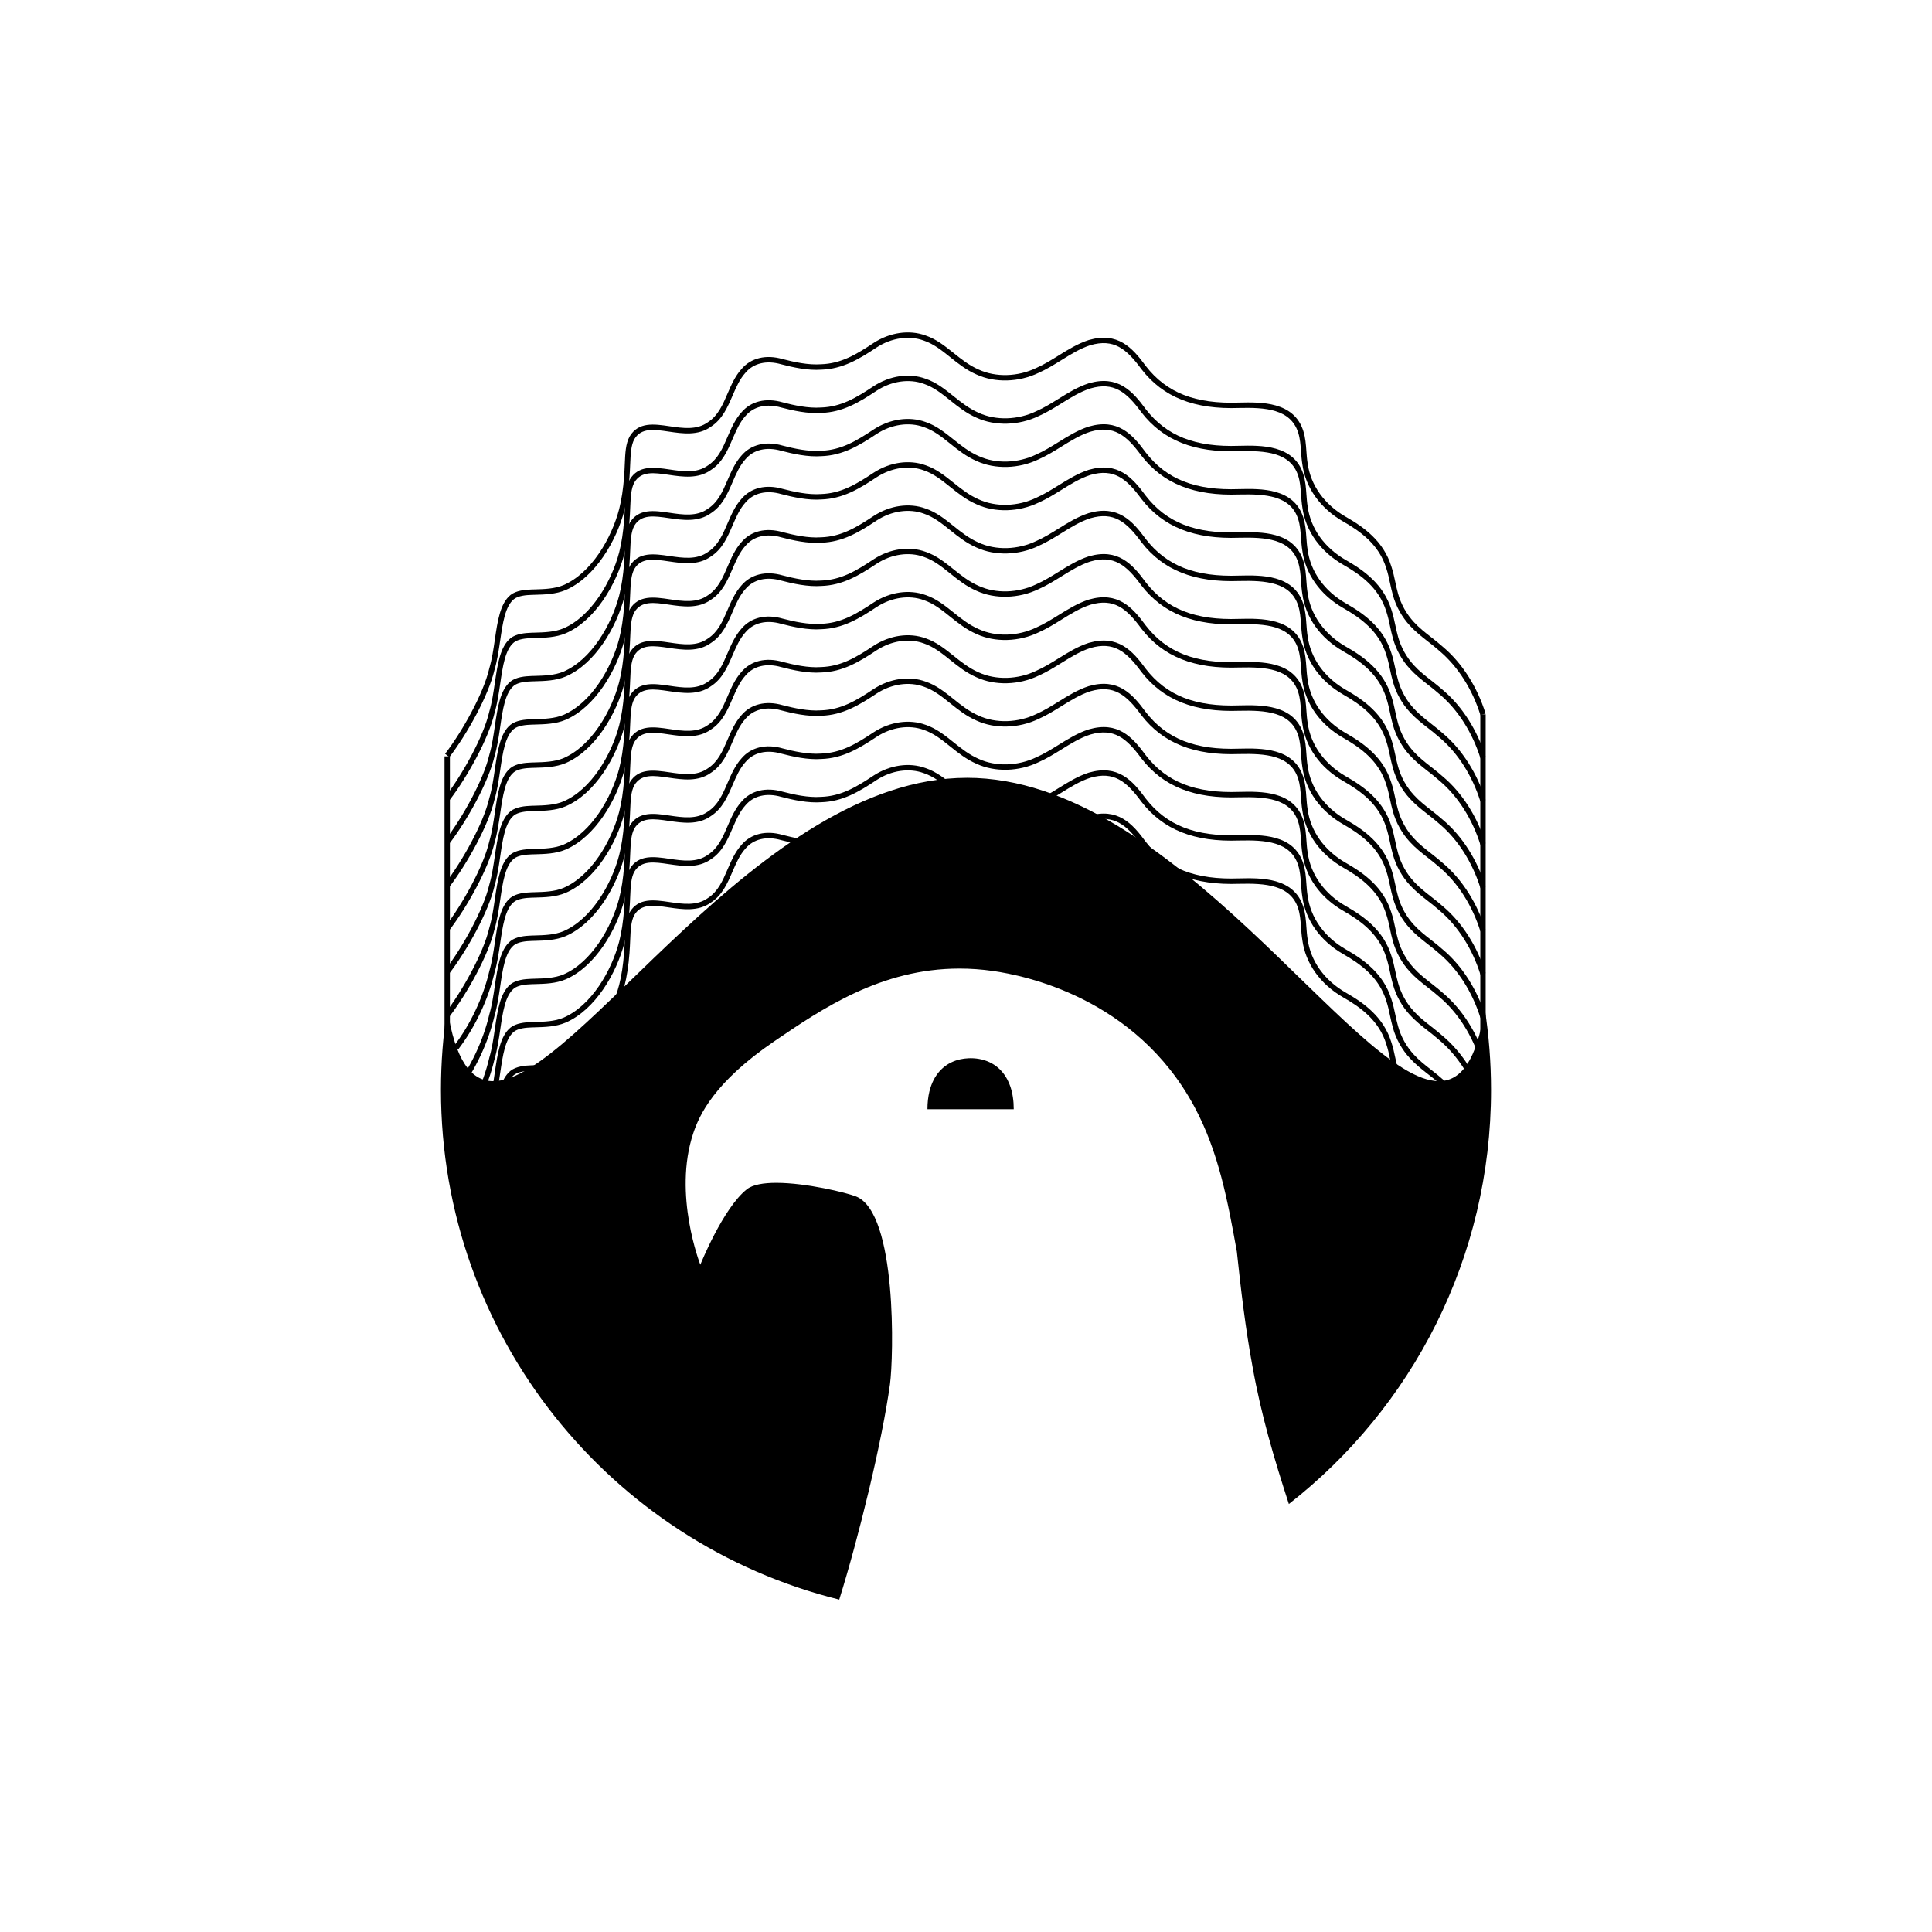 <?xml version="1.0" encoding="UTF-8"?>
<svg id="Layer_1" xmlns="http://www.w3.org/2000/svg" viewBox="0 0 1080 1080">
  <g>
    <path d="M251.19,471.58l-2.38-1.82c9.51-12.44,21.41-33.45,24.74-47.88,1.48-5.04,2.29-10.62,3.08-16.02,1.52-10.38,2.95-20.18,8.74-24.9,3.15-2.49,7.98-2.95,11.84-3.08l1.54-.04c5.53-.15,11.24-.31,16.24-2.4,15.6-6.74,26.88-26.22,31.13-42.53,1.33-5.19,2.25-11.25,2.75-18,.19-2.48.29-4.78.38-7.01.27-6.41.49-11.47,2.71-15.53,4.92-8.29,13.74-7,22.28-5.74,7.49,1.1,15.24,2.24,21.46-2.23,5.68-3.67,8.27-9.67,11.01-16.03,2.07-4.79,4.21-9.74,7.76-13.67,5.27-6.25,13.69-8.3,23.05-5.6,6.2,1.62,14.27,3.41,21.44,2.89,11.21-.37,19.61-5.4,29.42-11.93,9.1-5.91,19.93-7.47,28.98-4.17,6.03,2.04,10.7,5.79,15.65,9.75,4.27,3.43,8.69,6.97,14.11,9.33,9.56,4.4,21.88,4.04,32.2-.93,4.37-1.93,8.46-4.47,12.42-6.93,5.29-3.28,10.75-6.68,16.89-8.66,16.18-4.69,24.3,4.18,31.86,14.5,11.62,15.01,27.72,21.32,52.18,20.45,12.22-.27,30.64-.68,35.9,15.91,1.17,3.66,1.45,7.48,1.71,11.17.16,2.27.33,4.61.71,6.91,1.64,12.22,9.46,23.11,21.45,29.93,10.1,5.77,21,13.58,25.35,27.72.97,2.88,1.59,5.8,2.19,8.62.46,2.16.93,4.4,1.56,6.57,1.64,5.9,4.7,11.38,8.85,15.87,2.92,3.2,6.14,5.72,9.54,8.38,2.27,1.78,4.62,3.62,7.02,5.77,10.49,8.96,18.83,22.1,23.49,36.98l-2.86.89c-4.49-14.35-12.51-27-22.6-35.62-2.36-2.11-4.67-3.92-6.9-5.66-3.5-2.74-6.81-5.34-9.9-8.71-4.47-4.83-7.77-10.74-9.53-17.08-.65-2.27-1.14-4.56-1.61-6.77-.58-2.74-1.18-5.57-2.11-8.32-4.06-13.18-14.4-20.55-23.98-26.03-12.81-7.28-21.17-18.98-22.93-32.1-.39-2.39-.56-4.8-.73-7.13-.27-3.68-.52-7.15-1.58-10.47-4.22-13.34-18.59-14.14-32.95-13.82-25.16.9-42.53-5.98-54.66-21.64-8.52-11.63-15.59-17.21-28.58-13.44-5.75,1.86-10.82,5.01-16.19,8.34-4.05,2.51-8.23,5.11-12.74,7.1-11.06,5.32-24.36,5.69-34.68.94-5.76-2.5-10.34-6.17-14.76-9.72-4.73-3.8-9.2-7.38-14.76-9.26-8.2-2.99-18.04-1.54-26.34,3.85-9.85,6.56-18.99,12.03-30.91,12.42-7.55.55-15.93-1.31-22.39-3-8.21-2.37-15.48-.66-19.99,4.68-3.26,3.6-5.21,8.11-7.27,12.88-2.8,6.49-5.69,13.19-12.07,17.32-7.14,5.14-15.88,3.86-23.59,2.73-8.25-1.21-15.37-2.26-19.23,4.26-1.86,3.4-2.06,8.15-2.32,14.17-.1,2.25-.19,4.58-.39,7.1-.51,6.92-1.47,13.15-2.84,18.52-4.44,17.02-16.32,37.39-32.86,44.54-5.53,2.32-11.53,2.48-17.33,2.64l-1.53.04c-3.4.11-7.61.49-10.05,2.42-4.87,3.97-6.22,13.21-7.65,23-.8,5.5-1.63,11.18-3.15,16.34-3.4,14.76-15.55,36.26-25.25,48.95Z"/>
    <path d="M251.19,447.4l-2.38-1.82c9.51-12.44,21.41-33.45,24.74-47.89,1.48-5.04,2.29-10.62,3.08-16.02,1.52-10.38,2.95-20.18,8.74-24.9,3.15-2.49,7.98-2.95,11.84-3.08l1.54-.04c5.53-.15,11.24-.31,16.25-2.4,15.6-6.74,26.88-26.22,31.13-42.53,1.33-5.2,2.25-11.25,2.75-18,.19-2.48.29-4.78.38-7.01.27-6.41.49-11.47,2.71-15.53,4.92-8.29,13.74-6.99,22.28-5.74,7.5,1.1,15.25,2.24,21.46-2.23,5.68-3.67,8.27-9.67,11.01-16.03,2.07-4.79,4.21-9.74,7.76-13.67,5.27-6.25,13.69-8.31,23.05-5.6,6.19,1.62,14.26,3.41,21.44,2.89,11.21-.37,19.61-5.4,29.42-11.93,9.1-5.91,19.93-7.47,28.98-4.17,6.03,2.04,10.7,5.79,15.65,9.75,4.27,3.43,8.69,6.97,14.11,9.33,9.56,4.4,21.88,4.04,32.2-.93,4.37-1.93,8.46-4.47,12.42-6.93,5.29-3.28,10.75-6.68,16.9-8.66,16.18-4.69,24.3,4.18,31.86,14.5,11.62,15.01,27.73,21.32,52.18,20.45,12.21-.28,30.64-.68,35.9,15.91,1.17,3.66,1.45,7.48,1.71,11.17.16,2.27.33,4.61.71,6.91,1.64,12.22,9.46,23.11,21.45,29.93,10.1,5.77,21,13.58,25.35,27.72.97,2.88,1.59,5.8,2.19,8.62.46,2.16.93,4.4,1.56,6.57,1.64,5.9,4.7,11.38,8.85,15.87,2.92,3.2,6.14,5.72,9.54,8.38,2.27,1.78,4.62,3.62,7.02,5.77,10.49,8.96,18.84,22.1,23.49,36.98l-2.86.89c-4.48-14.35-12.51-27-22.6-35.62-2.36-2.11-4.67-3.91-6.9-5.66-3.5-2.74-6.81-5.34-9.9-8.71-4.47-4.83-7.77-10.74-9.53-17.08-.65-2.27-1.14-4.56-1.61-6.77-.58-2.74-1.18-5.57-2.11-8.32-4.06-13.18-14.4-20.55-23.98-26.03-12.81-7.28-21.17-18.98-22.93-32.1-.39-2.39-.56-4.8-.73-7.13-.27-3.68-.52-7.15-1.58-10.47-4.22-13.34-18.6-14.14-32.95-13.82-25.15.9-42.53-5.98-54.66-21.64-8.52-11.63-15.59-17.21-28.58-13.44-5.75,1.86-10.82,5.01-16.19,8.35-4.04,2.51-8.23,5.11-12.74,7.1-11.06,5.32-24.36,5.69-34.68.94-5.76-2.5-10.34-6.17-14.76-9.72-4.73-3.79-9.2-7.38-14.76-9.26-8.2-2.99-18.04-1.54-26.34,3.85-9.85,6.56-18.99,12.03-30.91,12.42-7.55.56-15.93-1.31-22.39-3-8.21-2.37-15.48-.66-19.99,4.68-3.26,3.6-5.21,8.11-7.27,12.88-2.8,6.49-5.69,13.19-12.07,17.32-7.14,5.15-15.88,3.86-23.59,2.73-8.25-1.21-15.37-2.26-19.23,4.26-1.86,3.4-2.06,8.15-2.32,14.17-.1,2.25-.19,4.58-.39,7.1-.51,6.92-1.47,13.15-2.84,18.52-4.44,17.02-16.32,37.39-32.86,44.54-5.53,2.32-11.54,2.48-17.34,2.64l-1.53.04c-3.4.11-7.61.49-10.05,2.42-4.87,3.97-6.22,13.21-7.65,23-.8,5.5-1.63,11.18-3.15,16.34-3.4,14.76-15.55,36.26-25.25,48.95Z"/>
    <path d="M251.19,423.22l-2.38-1.82c9.51-12.44,21.41-33.45,24.74-47.88,1.48-5.04,2.29-10.62,3.08-16.02,1.52-10.38,2.95-20.18,8.74-24.9,3.15-2.49,7.98-2.95,11.84-3.08l1.54-.04c5.53-.15,11.24-.31,16.24-2.4,15.6-6.74,26.88-26.22,31.13-42.53,1.33-5.2,2.25-11.25,2.75-18,.19-2.48.29-4.78.38-7.01.27-6.41.49-11.47,2.71-15.53,4.92-8.29,13.74-6.99,22.28-5.74,7.5,1.1,15.24,2.24,21.46-2.23,5.68-3.67,8.27-9.67,11.01-16.03,2.07-4.79,4.21-9.74,7.76-13.67,5.27-6.25,13.69-8.3,23.05-5.6,6.19,1.61,14.26,3.41,21.44,2.89,11.21-.37,19.61-5.4,29.42-11.93,9.1-5.91,19.93-7.47,28.98-4.17,6.03,2.04,10.7,5.79,15.65,9.75,4.27,3.43,8.69,6.97,14.11,9.33,9.56,4.4,21.88,4.04,32.2-.93,4.37-1.93,8.46-4.47,12.42-6.93,5.29-3.28,10.75-6.68,16.89-8.66,16.18-4.69,24.3,4.18,31.86,14.5,11.62,15.01,27.73,21.32,52.18,20.45,12.21-.27,30.64-.68,35.9,15.91,1.17,3.66,1.45,7.48,1.71,11.17.16,2.27.33,4.61.71,6.91,1.64,12.22,9.46,23.11,21.45,29.93,10.1,5.77,21,13.58,25.35,27.72.97,2.88,1.59,5.8,2.19,8.62.46,2.16.93,4.4,1.56,6.57,1.64,5.9,4.7,11.38,8.85,15.87,2.92,3.2,6.14,5.72,9.54,8.38,2.27,1.78,4.62,3.62,7.02,5.77,10.49,8.96,18.84,22.1,23.49,36.98l-2.86.89c-4.48-14.35-12.51-27-22.6-35.62-2.36-2.11-4.67-3.92-6.9-5.66-3.5-2.74-6.81-5.34-9.9-8.71-4.47-4.83-7.77-10.74-9.53-17.08-.65-2.27-1.14-4.56-1.61-6.77-.58-2.74-1.18-5.57-2.11-8.32-4.06-13.18-14.4-20.55-23.98-26.03-12.81-7.28-21.17-18.98-22.93-32.1-.39-2.39-.56-4.8-.73-7.13-.27-3.68-.52-7.15-1.58-10.47-4.22-13.34-18.6-14.14-32.95-13.82-25.15.9-42.53-5.98-54.66-21.64-8.52-11.63-15.59-17.2-28.58-13.44-5.75,1.86-10.82,5.01-16.19,8.35-4.04,2.51-8.23,5.11-12.74,7.1-11.06,5.32-24.36,5.69-34.68.94-5.76-2.5-10.34-6.17-14.76-9.72-4.73-3.8-9.2-7.38-14.76-9.26-8.2-2.99-18.04-1.54-26.34,3.85-9.85,6.56-18.99,12.03-30.91,12.42-7.55.55-15.93-1.31-22.39-3-8.21-2.37-15.48-.66-19.99,4.68-3.26,3.6-5.21,8.11-7.27,12.88-2.8,6.49-5.69,13.19-12.07,17.32-7.14,5.15-15.88,3.86-23.59,2.73-8.25-1.21-15.37-2.26-19.23,4.26-1.86,3.4-2.06,8.15-2.32,14.17-.1,2.25-.19,4.58-.39,7.1-.51,6.92-1.47,13.15-2.84,18.52-4.44,17.02-16.32,37.39-32.86,44.54-5.53,2.32-11.53,2.48-17.33,2.64l-1.53.04c-3.4.11-7.61.49-10.05,2.42-4.87,3.97-6.22,13.21-7.65,23-.8,5.5-1.63,11.18-3.15,16.34-3.4,14.76-15.55,36.26-25.25,48.95Z"/>
    <path d="M251.19,495.77l-2.38-1.82c9.51-12.44,21.41-33.45,24.74-47.89,1.48-5.04,2.29-10.62,3.08-16.02,1.52-10.38,2.95-20.18,8.74-24.9,3.15-2.49,7.98-2.95,11.84-3.08l1.54-.04c5.53-.15,11.24-.31,16.24-2.4,15.6-6.74,26.88-26.22,31.13-42.53,1.33-5.2,2.25-11.25,2.75-18,.19-2.48.29-4.78.38-7.01.27-6.41.49-11.47,2.71-15.53,4.92-8.29,13.74-6.99,22.28-5.74,7.5,1.1,15.24,2.24,21.46-2.23,5.68-3.67,8.27-9.67,11.01-16.03,2.07-4.79,4.21-9.74,7.76-13.67,5.27-6.25,13.69-8.3,23.05-5.6,6.19,1.61,14.26,3.41,21.44,2.89,11.21-.37,19.61-5.4,29.42-11.93,9.1-5.91,19.93-7.47,28.98-4.17,6.03,2.04,10.7,5.79,15.65,9.75,4.27,3.43,8.69,6.97,14.11,9.33,9.56,4.4,21.88,4.04,32.2-.93,4.37-1.93,8.46-4.47,12.42-6.93,5.29-3.28,10.75-6.68,16.89-8.66,16.18-4.69,24.3,4.18,31.86,14.5,11.62,15.01,27.73,21.32,52.18,20.45,12.21-.27,30.64-.68,35.9,15.91,1.17,3.66,1.45,7.48,1.71,11.17.16,2.27.33,4.61.71,6.91,1.64,12.22,9.46,23.11,21.45,29.93,10.1,5.77,21,13.58,25.35,27.72.97,2.88,1.59,5.8,2.19,8.62.46,2.16.93,4.4,1.56,6.57,1.64,5.9,4.7,11.38,8.85,15.87,2.92,3.2,6.14,5.72,9.54,8.38,2.27,1.78,4.62,3.62,7.02,5.77,10.49,8.96,18.84,22.1,23.49,36.98l-2.86.89c-4.48-14.35-12.51-27-22.6-35.62-2.36-2.11-4.67-3.92-6.9-5.66-3.5-2.74-6.81-5.34-9.9-8.71-4.47-4.83-7.77-10.74-9.53-17.08-.65-2.27-1.14-4.56-1.61-6.77-.58-2.74-1.18-5.57-2.11-8.32-4.06-13.18-14.4-20.55-23.98-26.03-12.81-7.28-21.17-18.98-22.93-32.1-.39-2.39-.56-4.8-.73-7.13-.27-3.68-.52-7.15-1.58-10.47-4.22-13.34-18.6-14.14-32.95-13.82-25.15.9-42.53-5.98-54.66-21.64-8.52-11.63-15.59-17.21-28.58-13.44-5.75,1.86-10.82,5.01-16.19,8.35-4.04,2.51-8.23,5.11-12.74,7.1-11.06,5.32-24.36,5.69-34.68.94-5.76-2.5-10.34-6.17-14.76-9.72-4.73-3.8-9.2-7.38-14.76-9.26-8.2-2.99-18.04-1.54-26.34,3.85-9.85,6.56-18.99,12.03-30.91,12.42-7.55.55-15.93-1.31-22.39-3-8.21-2.37-15.48-.66-19.99,4.68-3.26,3.6-5.21,8.11-7.27,12.88-2.8,6.49-5.69,13.19-12.07,17.32-7.14,5.14-15.88,3.86-23.59,2.73-8.25-1.21-15.37-2.26-19.23,4.26-1.86,3.4-2.06,8.15-2.32,14.17-.1,2.25-.19,4.58-.39,7.1-.51,6.92-1.47,13.15-2.84,18.52-4.44,17.02-16.32,37.39-32.86,44.54-5.53,2.32-11.53,2.48-17.33,2.64l-1.53.04c-3.4.11-7.61.49-10.05,2.42-4.87,3.97-6.22,13.21-7.65,23-.8,5.5-1.63,11.18-3.15,16.34-3.4,14.76-15.55,36.26-25.25,48.95Z"/>
    <path d="M251.19,519.95l-2.38-1.82c9.51-12.44,21.41-33.45,24.74-47.89,1.48-5.04,2.29-10.62,3.08-16.02,1.52-10.38,2.95-20.18,8.74-24.9,3.15-2.49,7.98-2.95,11.84-3.08l1.54-.04c5.53-.15,11.24-.31,16.24-2.4,15.6-6.74,26.88-26.22,31.13-42.53,1.33-5.2,2.25-11.25,2.75-18,.19-2.48.29-4.78.38-7.01.27-6.41.49-11.47,2.71-15.53,4.92-8.29,13.74-7,22.28-5.74,7.5,1.1,15.25,2.24,21.46-2.23,5.68-3.67,8.27-9.67,11.01-16.03,2.07-4.79,4.21-9.74,7.76-13.67,5.27-6.25,13.69-8.3,23.05-5.6,6.19,1.61,14.26,3.41,21.44,2.89,11.21-.37,19.61-5.4,29.42-11.93,9.1-5.91,19.93-7.47,28.98-4.17,6.03,2.04,10.7,5.79,15.65,9.75,4.27,3.43,8.69,6.97,14.11,9.33,9.56,4.4,21.88,4.04,32.2-.93,4.37-1.93,8.46-4.47,12.42-6.93,5.29-3.28,10.75-6.68,16.9-8.66,16.18-4.69,24.3,4.18,31.86,14.5,11.62,15.01,27.73,21.32,52.18,20.45,12.21-.28,30.64-.68,35.9,15.91,1.17,3.66,1.45,7.48,1.71,11.17.16,2.27.33,4.61.71,6.91,1.64,12.22,9.46,23.12,21.45,29.93,10.1,5.77,21,13.58,25.35,27.72.97,2.88,1.59,5.8,2.19,8.62.46,2.16.93,4.4,1.56,6.57,1.64,5.9,4.7,11.38,8.85,15.87,2.92,3.2,6.14,5.72,9.54,8.38,2.27,1.78,4.62,3.62,7.02,5.77,10.49,8.96,18.84,22.1,23.49,36.98l-2.86.89c-4.48-14.35-12.51-27-22.6-35.62-2.36-2.11-4.67-3.91-6.9-5.66-3.5-2.74-6.81-5.34-9.9-8.71-4.47-4.83-7.77-10.74-9.53-17.08-.66-2.27-1.14-4.56-1.61-6.77-.58-2.74-1.18-5.57-2.11-8.32-4.06-13.18-14.4-20.55-23.98-26.03-12.81-7.28-21.17-18.98-22.93-32.1-.39-2.39-.56-4.8-.73-7.13-.27-3.68-.52-7.15-1.58-10.47-4.22-13.34-18.6-14.14-32.95-13.82-25.15.9-42.53-5.98-54.66-21.64-8.52-11.63-15.59-17.21-28.58-13.44-5.75,1.86-10.82,5.01-16.19,8.35-4.04,2.51-8.23,5.11-12.74,7.1-11.06,5.32-24.36,5.69-34.68.94-5.76-2.5-10.34-6.17-14.76-9.72-4.73-3.8-9.2-7.38-14.76-9.26-8.2-2.99-18.04-1.54-26.34,3.85-9.85,6.56-18.99,12.03-30.91,12.42-7.55.55-15.93-1.31-22.39-3-8.21-2.37-15.48-.66-19.99,4.68-3.26,3.6-5.21,8.11-7.27,12.88-2.8,6.49-5.69,13.19-12.07,17.32-7.14,5.15-15.88,3.86-23.59,2.73-8.25-1.21-15.37-2.26-19.23,4.26-1.86,3.4-2.06,8.15-2.32,14.17-.1,2.25-.19,4.58-.39,7.1-.51,6.92-1.47,13.15-2.84,18.52-4.44,17.02-16.32,37.39-32.86,44.54-5.53,2.32-11.53,2.48-17.34,2.64l-1.53.04c-3.4.11-7.61.49-10.05,2.42-4.87,3.97-6.22,13.21-7.65,23-.8,5.5-1.63,11.18-3.15,16.34-3.4,14.76-15.55,36.26-25.25,48.95Z"/>
    <path d="M251.19,544.13l-2.38-1.82c9.51-12.44,21.41-33.45,24.74-47.88,1.48-5.04,2.29-10.62,3.08-16.02,1.52-10.38,2.95-20.18,8.74-24.9,3.15-2.49,7.98-2.95,11.84-3.08l1.54-.04c5.53-.15,11.24-.31,16.24-2.4,15.6-6.74,26.88-26.22,31.13-42.53,1.33-5.19,2.25-11.25,2.75-18,.19-2.48.29-4.78.38-7.01.27-6.41.49-11.47,2.71-15.53,4.92-8.29,13.74-7,22.28-5.74,7.5,1.1,15.24,2.24,21.46-2.23,5.68-3.67,8.27-9.67,11.01-16.03,2.07-4.79,4.21-9.74,7.76-13.67,5.28-6.25,13.69-8.3,23.05-5.6,6.2,1.62,14.27,3.41,21.44,2.89,11.21-.37,19.61-5.4,29.42-11.93,9.1-5.91,19.93-7.47,28.98-4.17,6.03,2.04,10.7,5.79,15.65,9.75,4.27,3.43,8.69,6.97,14.11,9.33,9.56,4.4,21.88,4.04,32.2-.93,4.37-1.93,8.46-4.47,12.42-6.93,5.29-3.28,10.75-6.68,16.89-8.66,16.18-4.69,24.3,4.18,31.86,14.5,11.62,15.01,27.74,21.32,52.18,20.45,12.21-.27,30.64-.68,35.9,15.91,1.17,3.66,1.45,7.48,1.71,11.17.16,2.27.33,4.61.71,6.91,1.64,12.22,9.46,23.11,21.45,29.93,10.1,5.77,21,13.58,25.35,27.72.97,2.88,1.59,5.8,2.18,8.62.46,2.16.93,4.4,1.56,6.57,1.64,5.9,4.7,11.38,8.85,15.87,2.92,3.2,6.14,5.72,9.54,8.38,2.27,1.78,4.62,3.62,7.02,5.77,10.49,8.96,18.83,22.1,23.49,36.98l-2.86.89c-4.49-14.35-12.51-27-22.6-35.62-2.36-2.11-4.67-3.92-6.9-5.66-3.5-2.74-6.81-5.34-9.9-8.71-4.47-4.83-7.77-10.74-9.53-17.08-.66-2.27-1.14-4.56-1.61-6.77-.58-2.74-1.18-5.57-2.11-8.32-4.06-13.18-14.4-20.55-23.98-26.03-12.81-7.28-21.17-18.98-22.93-32.1-.39-2.39-.56-4.8-.73-7.13-.27-3.68-.52-7.15-1.58-10.47-4.22-13.34-18.6-14.14-32.95-13.82-25.15.9-42.53-5.98-54.66-21.64-8.52-11.63-15.59-17.21-28.58-13.44-5.75,1.86-10.82,5.01-16.19,8.34-4.05,2.51-8.23,5.11-12.74,7.1-11.06,5.32-24.36,5.69-34.68.94-5.76-2.5-10.34-6.17-14.76-9.72-4.73-3.8-9.2-7.38-14.76-9.26-8.2-2.99-18.04-1.54-26.34,3.85-9.85,6.56-18.99,12.03-30.91,12.42-7.54.55-15.93-1.31-22.39-3-8.21-2.37-15.48-.66-19.99,4.68-3.26,3.6-5.21,8.11-7.27,12.88-2.8,6.49-5.69,13.19-12.07,17.32-7.14,5.15-15.88,3.86-23.59,2.73-8.25-1.21-15.37-2.26-19.23,4.26-1.86,3.4-2.06,8.15-2.32,14.17-.1,2.25-.19,4.58-.39,7.1-.51,6.92-1.47,13.15-2.84,18.52-4.44,17.02-16.32,37.39-32.86,44.54-5.53,2.32-11.53,2.48-17.33,2.64l-1.53.04c-3.4.11-7.61.49-10.05,2.42-4.87,3.97-6.22,13.21-7.65,23-.8,5.5-1.63,11.18-3.15,16.34-3.4,14.76-15.55,36.26-25.25,48.95Z"/>
    <path d="M251.19,568.31l-2.38-1.82c9.51-12.44,21.41-33.45,24.74-47.89,1.48-5.04,2.29-10.62,3.08-16.02,1.52-10.38,2.95-20.18,8.74-24.9,3.15-2.49,7.98-2.95,11.84-3.08l1.54-.04c5.53-.15,11.24-.31,16.25-2.4,15.6-6.74,26.88-26.22,31.13-42.53,1.33-5.2,2.25-11.25,2.75-18,.19-2.48.29-4.78.38-7.01.27-6.41.49-11.47,2.71-15.53,4.92-8.29,13.74-6.99,22.28-5.74,7.5,1.1,15.24,2.24,21.46-2.23,5.68-3.67,8.27-9.67,11.01-16.03,2.07-4.79,4.21-9.74,7.76-13.67,5.27-6.25,13.69-8.31,23.05-5.6,6.19,1.61,14.26,3.41,21.44,2.89,11.21-.37,19.61-5.4,29.42-11.93,9.1-5.91,19.93-7.47,28.98-4.17,6.03,2.04,10.7,5.79,15.65,9.75,4.27,3.43,8.69,6.97,14.11,9.33,9.56,4.4,21.88,4.04,32.2-.93,4.37-1.93,8.46-4.47,12.42-6.93,5.29-3.28,10.75-6.68,16.89-8.66,16.18-4.69,24.3,4.18,31.86,14.5,11.62,15.01,27.73,21.32,52.18,20.45,12.21-.27,30.64-.68,35.9,15.91,1.17,3.66,1.45,7.48,1.71,11.17.16,2.27.33,4.61.71,6.91,1.64,12.22,9.46,23.11,21.45,29.93,10.1,5.77,21,13.58,25.35,27.72.97,2.88,1.59,5.8,2.19,8.62.46,2.16.93,4.4,1.56,6.57,1.64,5.9,4.7,11.38,8.85,15.87,2.92,3.2,6.14,5.72,9.54,8.38,2.27,1.78,4.62,3.62,7.02,5.77,10.49,8.96,18.84,22.1,23.49,36.98l-2.86.89c-4.48-14.35-12.51-27-22.6-35.62-2.36-2.11-4.67-3.92-6.9-5.66-3.5-2.74-6.81-5.34-9.9-8.71-4.47-4.83-7.77-10.74-9.53-17.08-.65-2.27-1.14-4.56-1.61-6.77-.58-2.74-1.18-5.57-2.11-8.32-4.06-13.18-14.4-20.55-23.98-26.03-12.81-7.28-21.17-18.98-22.93-32.1-.39-2.39-.56-4.8-.73-7.13-.27-3.68-.52-7.15-1.58-10.47-4.22-13.34-18.6-14.14-32.95-13.82-25.15.9-42.53-5.98-54.66-21.64-8.52-11.63-15.59-17.21-28.58-13.44-5.75,1.86-10.82,5.01-16.19,8.35-4.04,2.51-8.23,5.11-12.74,7.1-11.06,5.32-24.36,5.69-34.68.94-5.76-2.5-10.34-6.17-14.76-9.72-4.73-3.79-9.2-7.38-14.76-9.26-8.2-2.99-18.04-1.54-26.34,3.85-9.85,6.56-18.99,12.03-30.91,12.42-7.55.55-15.93-1.31-22.39-3-8.21-2.37-15.48-.66-19.99,4.68-3.26,3.6-5.21,8.11-7.27,12.88-2.8,6.49-5.69,13.19-12.07,17.32-7.14,5.14-15.88,3.86-23.59,2.73-8.25-1.21-15.37-2.26-19.23,4.26-1.86,3.4-2.06,8.15-2.32,14.17-.1,2.25-.19,4.58-.39,7.1-.51,6.92-1.47,13.15-2.84,18.52-4.44,17.02-16.32,37.39-32.86,44.54-5.53,2.32-11.54,2.48-17.34,2.64l-1.53.04c-3.4.11-7.61.49-10.05,2.42-4.87,3.97-6.22,13.21-7.65,23-.8,5.5-1.63,11.18-3.15,16.34-3.4,14.76-15.55,36.26-25.25,48.95Z"/>
    <path d="M256.19,586.49l-2.38-1.82c9.18-12,16.37-27.27,19.74-41.88,1.48-5.04,2.29-10.62,3.08-16.02,1.52-10.38,2.95-20.18,8.74-24.9,3.15-2.49,7.98-2.95,11.84-3.08l1.54-.04c5.53-.15,11.24-.31,16.24-2.4,15.6-6.74,26.88-26.22,31.13-42.53,1.33-5.19,2.25-11.25,2.75-18,.19-2.48.29-4.78.38-7.01.27-6.41.49-11.47,2.71-15.53,4.92-8.29,13.74-7,22.28-5.74,7.49,1.1,15.24,2.24,21.46-2.23,5.68-3.67,8.27-9.67,11.01-16.03,2.07-4.79,4.21-9.74,7.76-13.67,5.27-6.25,13.69-8.3,23.05-5.6,6.19,1.61,14.26,3.41,21.44,2.89,11.21-.37,19.61-5.4,29.42-11.93,9.1-5.91,19.93-7.47,28.98-4.17,6.03,2.04,10.7,5.79,15.65,9.75,4.27,3.43,8.69,6.97,14.11,9.33,9.56,4.4,21.88,4.04,32.2-.93,4.37-1.93,8.46-4.47,12.42-6.93,5.29-3.28,10.75-6.68,16.9-8.66,16.18-4.69,24.3,4.18,31.86,14.5,11.62,15.01,27.72,21.32,52.18,20.45,12.21-.27,30.64-.68,35.9,15.91,1.17,3.66,1.45,7.48,1.71,11.17.16,2.27.33,4.61.71,6.91,1.64,12.22,9.46,23.12,21.45,29.93,10.1,5.77,21,13.58,25.35,27.72.97,2.88,1.59,5.8,2.19,8.62.46,2.16.93,4.4,1.56,6.57,1.64,5.9,4.7,11.38,8.85,15.87,2.92,3.2,6.14,5.72,9.54,8.38,2.27,1.78,4.62,3.62,7.02,5.77,10.49,8.96,18.83,22.1,23.49,36.98l-2.86.89c-4.49-14.35-12.51-27-22.6-35.62-2.36-2.11-4.67-3.91-6.9-5.66-3.5-2.74-6.81-5.34-9.9-8.71-4.47-4.83-7.77-10.74-9.53-17.08-.66-2.27-1.14-4.56-1.61-6.77-.58-2.74-1.18-5.57-2.11-8.32-4.06-13.18-14.4-20.55-23.98-26.03-12.81-7.28-21.17-18.98-22.93-32.1-.39-2.39-.56-4.8-.73-7.13-.27-3.68-.52-7.15-1.58-10.47-4.22-13.34-18.59-14.14-32.95-13.82-25.16.9-42.53-5.98-54.66-21.64-8.52-11.63-15.59-17.21-28.58-13.44-5.75,1.86-10.82,5.01-16.19,8.35-4.04,2.51-8.23,5.11-12.74,7.1-11.06,5.32-24.36,5.69-34.68.94-5.76-2.5-10.34-6.17-14.76-9.72-4.73-3.8-9.2-7.38-14.76-9.26-8.2-2.99-18.04-1.54-26.34,3.85-9.85,6.56-18.99,12.03-30.91,12.42-7.55.55-15.93-1.31-22.39-3-8.21-2.37-15.48-.66-19.99,4.68-3.26,3.6-5.21,8.11-7.27,12.88-2.8,6.49-5.69,13.19-12.07,17.32-7.14,5.14-15.88,3.86-23.59,2.73-8.25-1.21-15.37-2.26-19.23,4.26-1.86,3.4-2.06,8.15-2.32,14.17-.1,2.25-.19,4.58-.39,7.1-.51,6.92-1.47,13.15-2.84,18.52-4.44,17.02-16.32,37.39-32.86,44.54-5.53,2.32-11.53,2.48-17.34,2.64l-1.53.04c-3.4.11-7.61.49-10.05,2.42-4.87,3.97-6.22,13.21-7.65,23-.8,5.5-1.63,11.18-3.15,16.34-3.44,14.93-10.83,30.62-20.25,42.95Z"/>
    <path d="M256.19,610.68l-2.38-1.82c9.18-12,16.37-27.27,19.74-41.88,1.48-5.04,2.29-10.62,3.08-16.02,1.52-10.38,2.95-20.18,8.74-24.9,3.15-2.49,7.98-2.95,11.84-3.08l1.54-.04c5.53-.15,11.24-.31,16.24-2.4,15.6-6.74,26.88-26.22,31.13-42.53,1.33-5.2,2.25-11.25,2.75-18,.19-2.48.29-4.78.38-7.01.27-6.41.49-11.47,2.71-15.53,4.92-8.29,13.74-6.99,22.28-5.74,7.5,1.1,15.24,2.24,21.46-2.23,5.68-3.67,8.27-9.67,11.01-16.03,2.07-4.79,4.21-9.74,7.76-13.67,5.27-6.25,13.69-8.3,23.05-5.6,6.2,1.61,14.27,3.41,21.44,2.89,11.21-.37,19.61-5.4,29.42-11.93,9.1-5.91,19.93-7.47,28.98-4.17,6.03,2.04,10.7,5.79,15.65,9.75,4.27,3.43,8.69,6.97,14.11,9.33,9.56,4.4,21.88,4.04,32.2-.93,4.37-1.93,8.46-4.47,12.42-6.93,5.29-3.28,10.75-6.68,16.89-8.66,16.18-4.69,24.3,4.18,31.86,14.5,11.62,15.01,27.73,21.32,52.18,20.45,12.21-.27,30.64-.68,35.9,15.91,1.17,3.66,1.45,7.48,1.71,11.17.16,2.27.33,4.61.71,6.91,1.64,12.22,9.46,23.11,21.45,29.93,10.1,5.77,21,13.58,25.35,27.72.97,2.88,1.59,5.8,2.18,8.62.46,2.16.93,4.4,1.56,6.57,1.64,5.9,4.7,11.38,8.85,15.87,2.92,3.2,6.14,5.72,9.54,8.38,2.27,1.78,4.62,3.62,7.02,5.77,10.49,8.96,18.83,22.1,23.49,36.98l-2.86.89c-4.49-14.35-12.51-27-22.6-35.62-2.36-2.11-4.67-3.92-6.9-5.66-3.5-2.74-6.81-5.34-9.9-8.71-4.47-4.83-7.77-10.74-9.53-17.08-.66-2.27-1.14-4.56-1.61-6.77-.58-2.74-1.18-5.57-2.11-8.32-4.06-13.18-14.4-20.55-23.98-26.03-12.81-7.28-21.17-18.98-22.93-32.1-.39-2.39-.56-4.8-.73-7.13-.27-3.68-.52-7.15-1.58-10.47-4.22-13.34-18.59-14.14-32.95-13.82-25.15.9-42.53-5.98-54.66-21.64-8.52-11.63-15.59-17.2-28.58-13.44-5.75,1.86-10.82,5.01-16.19,8.35-4.04,2.51-8.23,5.11-12.74,7.1-11.06,5.32-24.36,5.69-34.68.94-5.76-2.5-10.34-6.17-14.76-9.72-4.73-3.8-9.2-7.38-14.76-9.26-8.2-2.98-18.04-1.54-26.34,3.85-9.85,6.56-18.99,12.03-30.91,12.42-7.55.55-15.93-1.31-22.39-3-8.21-2.37-15.48-.66-19.99,4.68-3.26,3.6-5.21,8.11-7.27,12.88-2.8,6.49-5.69,13.19-12.07,17.32-7.14,5.15-15.88,3.86-23.59,2.73-8.25-1.21-15.37-2.26-19.23,4.26-1.86,3.4-2.06,8.15-2.32,14.17-.1,2.25-.19,4.58-.39,7.1-.51,6.92-1.47,13.15-2.84,18.52-4.44,17.02-16.32,37.39-32.86,44.54-5.53,2.32-11.53,2.48-17.33,2.64l-1.53.04c-3.4.11-7.61.49-10.05,2.42-4.87,3.97-6.22,13.21-7.65,23-.8,5.5-1.63,11.18-3.15,16.34-3.44,14.93-10.83,30.62-20.25,42.95Z"/>
    <path d="M256.19,634.86l-2.38-1.82c9.18-12,16.37-27.27,19.74-41.89,1.48-5.04,2.29-10.62,3.08-16.02,1.52-10.38,2.95-20.18,8.74-24.9,3.15-2.49,7.98-2.95,11.84-3.08l1.54-.04c5.53-.15,11.24-.31,16.25-2.4,15.6-6.74,26.88-26.22,31.13-42.53,1.33-5.2,2.25-11.25,2.75-18,.19-2.48.29-4.78.38-7.01.27-6.41.49-11.47,2.71-15.53,4.92-8.29,13.74-7,22.28-5.74,7.5,1.1,15.25,2.24,21.46-2.23,5.68-3.67,8.27-9.67,11.01-16.03,2.07-4.79,4.21-9.74,7.76-13.67,5.27-6.25,13.69-8.3,23.05-5.6,6.19,1.62,14.26,3.41,21.44,2.89,11.21-.37,19.61-5.4,29.42-11.93,9.1-5.91,19.93-7.47,28.98-4.17,6.03,2.04,10.7,5.79,15.65,9.75,4.27,3.43,8.69,6.97,14.11,9.33,9.56,4.4,21.88,4.04,32.2-.93,4.37-1.93,8.46-4.47,12.42-6.93,5.29-3.28,10.75-6.68,16.9-8.66,16.18-4.69,24.3,4.18,31.86,14.5,11.62,15.01,27.73,21.32,52.18,20.45,12.21-.28,30.64-.68,35.9,15.91,1.17,3.66,1.45,7.48,1.71,11.17.16,2.27.33,4.61.71,6.91,1.64,12.22,9.46,23.11,21.45,29.93,10.1,5.77,21,13.58,25.35,27.72.97,2.88,1.59,5.8,2.19,8.62.46,2.16.93,4.4,1.56,6.57,1.64,5.9,4.7,11.38,8.85,15.87,2.92,3.2,6.14,5.72,9.54,8.38,2.27,1.78,4.62,3.62,7.02,5.77,10.49,8.96,18.84,22.1,23.49,36.98l-2.86.89c-4.48-14.35-12.51-27-22.6-35.62-2.36-2.11-4.67-3.91-6.9-5.66-3.5-2.74-6.81-5.34-9.9-8.71-4.47-4.83-7.77-10.74-9.53-17.08-.65-2.27-1.14-4.56-1.61-6.77-.58-2.74-1.18-5.57-2.11-8.32-4.06-13.18-14.4-20.55-23.98-26.03-12.81-7.28-21.17-18.98-22.93-32.1-.39-2.39-.56-4.8-.73-7.13-.27-3.68-.52-7.15-1.58-10.47-4.22-13.34-18.6-14.14-32.95-13.82-25.15.9-42.53-5.98-54.66-21.64-8.52-11.63-15.59-17.2-28.58-13.44-5.75,1.86-10.82,5.01-16.19,8.35-4.04,2.51-8.23,5.11-12.74,7.1-11.06,5.32-24.36,5.69-34.68.94-5.76-2.5-10.34-6.17-14.76-9.72-4.73-3.79-9.2-7.38-14.76-9.26-8.2-2.99-18.04-1.54-26.34,3.85-9.85,6.56-18.99,12.03-30.91,12.42-7.55.55-15.93-1.31-22.39-3-8.21-2.37-15.48-.66-19.99,4.68-3.26,3.6-5.21,8.11-7.27,12.88-2.8,6.49-5.69,13.19-12.07,17.32-7.14,5.15-15.88,3.86-23.59,2.73-8.25-1.21-15.37-2.26-19.23,4.26-1.86,3.4-2.06,8.15-2.32,14.17-.1,2.25-.19,4.58-.39,7.1-.51,6.92-1.47,13.15-2.84,18.52-4.44,17.02-16.32,37.39-32.86,44.54-5.53,2.32-11.54,2.48-17.34,2.64l-1.53.04c-3.4.11-7.61.49-10.05,2.42-4.87,3.97-6.22,13.21-7.65,23-.8,5.5-1.63,11.18-3.15,16.34-3.44,14.93-10.83,30.62-20.25,42.95Z"/>
    <path d="M256.19,659.04l-2.38-1.82c9.18-12,16.37-27.27,19.74-41.88,1.48-5.04,2.29-10.62,3.08-16.02,1.52-10.38,2.95-20.18,8.74-24.9,3.15-2.49,7.98-2.95,11.84-3.08l1.54-.04c5.53-.15,11.24-.31,16.24-2.4,15.6-6.74,26.88-26.22,31.13-42.53,1.33-5.19,2.25-11.25,2.75-18,.19-2.48.29-4.78.38-7.01.27-6.41.49-11.47,2.71-15.53,4.92-8.29,13.74-6.99,22.28-5.74,7.49,1.1,15.24,2.24,21.46-2.23,5.68-3.67,8.27-9.67,11.01-16.03,2.07-4.79,4.21-9.74,7.76-13.67,5.27-6.25,13.69-8.3,23.05-5.6,6.2,1.62,14.27,3.41,21.44,2.89,11.21-.37,19.61-5.4,29.42-11.93,9.1-5.91,19.93-7.47,28.98-4.17,6.03,2.04,10.7,5.79,15.65,9.75,4.27,3.43,8.69,6.97,14.11,9.33,9.56,4.4,21.88,4.04,32.2-.93,4.37-1.93,8.46-4.47,12.42-6.93,5.29-3.28,10.75-6.68,16.89-8.66,16.18-4.69,24.3,4.18,31.86,14.5,11.62,15.01,27.72,21.32,52.18,20.45,12.21-.27,30.64-.68,35.9,15.91,1.17,3.66,1.45,7.48,1.71,11.17.16,2.27.33,4.61.71,6.91,1.64,12.22,9.46,23.12,21.45,29.93,10.1,5.77,21,13.58,25.35,27.72.97,2.88,1.59,5.8,2.19,8.62.46,2.16.93,4.4,1.56,6.57,1.64,5.9,4.7,11.38,8.85,15.87,2.92,3.2,6.14,5.72,9.54,8.38,2.27,1.78,4.62,3.62,7.02,5.77,10.49,8.96,18.83,22.1,23.49,36.98l-2.86.89c-4.49-14.35-12.51-27-22.6-35.62-2.36-2.11-4.67-3.92-6.9-5.66-3.5-2.74-6.81-5.34-9.9-8.71-4.47-4.83-7.77-10.74-9.53-17.08-.65-2.27-1.14-4.56-1.61-6.77-.58-2.74-1.18-5.57-2.11-8.32-4.06-13.18-14.4-20.55-23.98-26.04-12.81-7.28-21.17-18.98-22.93-32.1-.39-2.39-.56-4.8-.73-7.13-.27-3.68-.52-7.15-1.58-10.47-4.22-13.34-18.59-14.14-32.95-13.82-25.16.91-42.53-5.98-54.66-21.64-8.52-11.63-15.59-17.21-28.58-13.44-5.75,1.86-10.82,5.01-16.19,8.34-4.05,2.51-8.23,5.11-12.74,7.1-11.06,5.32-24.36,5.69-34.68.94-5.76-2.5-10.34-6.17-14.76-9.72-4.73-3.8-9.2-7.38-14.76-9.26-8.2-2.99-18.04-1.54-26.34,3.85-9.85,6.56-18.99,12.03-30.91,12.42-7.55.55-15.93-1.31-22.39-3-8.21-2.37-15.48-.66-19.99,4.68-3.26,3.6-5.21,8.11-7.27,12.88-2.8,6.49-5.69,13.19-12.07,17.32-7.14,5.14-15.88,3.86-23.59,2.73-8.25-1.21-15.37-2.26-19.23,4.26-1.86,3.4-2.06,8.15-2.32,14.17-.1,2.25-.19,4.58-.39,7.1-.51,6.92-1.47,13.15-2.84,18.52-4.44,17.02-16.32,37.39-32.86,44.54-5.53,2.32-11.53,2.48-17.33,2.64l-1.53.04c-3.4.11-7.61.49-10.05,2.42-4.87,3.97-6.22,13.21-7.65,23-.8,5.5-1.63,11.18-3.15,16.34-3.44,14.93-10.83,30.62-20.25,42.95Z"/>
    <path d="M266.19,680.22l-2.38-1.82c5.84-7.63,6.65-15.44,7.59-24.48.48-4.57.97-9.29,2.15-14.41,1.48-5.04,2.29-10.62,3.08-16.02,1.52-10.38,2.95-20.18,8.74-24.9,3.15-2.49,7.98-2.95,11.84-3.08l1.54-.04c5.53-.15,11.24-.31,16.24-2.4,15.6-6.74,26.88-26.22,31.13-42.53,1.33-5.2,2.25-11.25,2.75-18,.19-2.48.29-4.78.38-7.01.27-6.41.49-11.47,2.71-15.53,4.92-8.29,13.74-6.99,22.28-5.74,7.5,1.1,15.24,2.24,21.46-2.23,5.68-3.67,8.27-9.67,11.01-16.03,2.07-4.79,4.21-9.74,7.76-13.67,5.27-6.25,13.69-8.3,23.05-5.6,6.19,1.62,14.27,3.41,21.44,2.89,11.21-.37,19.61-5.4,29.42-11.93,9.1-5.91,19.93-7.47,28.98-4.17,6.03,2.04,10.7,5.79,15.65,9.75,4.27,3.43,8.69,6.97,14.11,9.33,9.56,4.4,21.88,4.04,32.2-.93,4.37-1.93,8.46-4.47,12.42-6.93,5.29-3.28,10.75-6.68,16.89-8.66,16.18-4.69,24.3,4.18,31.86,14.5,11.62,15.01,27.73,21.32,52.18,20.45,12.22-.27,30.64-.68,35.9,15.91,1.17,3.66,1.45,7.48,1.71,11.17.16,2.27.33,4.61.71,6.91,1.64,12.22,9.46,23.11,21.45,29.93,10.1,5.77,21,13.58,25.35,27.72.97,2.88,1.59,5.8,2.19,8.62.46,2.16.93,4.4,1.56,6.57,1.64,5.9,4.7,11.38,8.85,15.87,2.92,3.2,6.14,5.72,9.54,8.38,2.27,1.78,4.62,3.62,7.02,5.77,8.93,7.63,11.41,17.12,14.03,27.18.75,2.85,1.52,5.81,2.45,8.81l-2.86.89c-.96-3.07-1.74-6.05-2.49-8.94-2.61-10-4.87-18.64-13.1-25.68-2.36-2.11-4.67-3.92-6.9-5.66-3.5-2.74-6.81-5.34-9.9-8.71-4.47-4.83-7.77-10.74-9.53-17.08-.65-2.27-1.14-4.56-1.61-6.77-.58-2.74-1.18-5.57-2.11-8.32-4.06-13.18-14.4-20.55-23.98-26.03-12.81-7.28-21.17-18.98-22.93-32.1-.39-2.39-.56-4.8-.73-7.13-.27-3.68-.52-7.15-1.58-10.47-4.22-13.34-18.6-14.14-32.95-13.82-25.15.9-42.53-5.98-54.66-21.64-8.52-11.63-15.59-17.21-28.58-13.44-5.75,1.86-10.82,5.01-16.19,8.35-4.04,2.51-8.23,5.11-12.74,7.1-11.06,5.32-24.36,5.69-34.68.94-5.76-2.5-10.34-6.17-14.76-9.72-4.73-3.8-9.2-7.38-14.76-9.26-8.2-2.99-18.04-1.54-26.34,3.85-9.85,6.56-18.99,12.03-30.91,12.42-7.55.55-15.93-1.31-22.39-3-8.21-2.37-15.48-.66-19.99,4.68-3.26,3.6-5.21,8.11-7.27,12.88-2.8,6.49-5.69,13.19-12.07,17.32-7.14,5.15-15.88,3.86-23.59,2.73-8.25-1.21-15.37-2.26-19.23,4.26-1.86,3.4-2.06,8.15-2.32,14.17-.1,2.25-.19,4.58-.39,7.1-.51,6.92-1.47,13.15-2.84,18.52-4.44,17.02-16.32,37.39-32.86,44.54-5.53,2.32-11.53,2.48-17.33,2.64l-1.53.04c-3.4.11-7.61.49-10.05,2.42-4.87,3.97-6.22,13.21-7.65,23-.8,5.5-1.63,11.18-3.15,16.34-1.11,4.85-1.6,9.48-2.06,13.96-.95,9.09-1.84,17.68-8.19,25.99Z"/>
    <g>
      <path d="M468.81,893.58c-62.19-15.53-118.48-51.88-158.54-102.41-20.09-25.33-35.73-53.56-46.49-83.9-11.13-31.39-16.78-64.35-16.78-97.96,0-14.12,1.02-28.33,3.04-42.28,4.48,25.8,12.69,37.85,25.71,37.85h0c18.79,0,44.99-25.36,78.16-57.45,51.62-49.95,115.87-112.12,186.59-112.12s134.83,62.25,186.28,112.28c32.92,32.01,58.93,57.29,77.58,57.29,12.95,0,21.13-12.05,25.61-37.85,2.02,13.95,3.04,28.16,3.04,42.28,0,45.9-10.32,89.85-30.66,130.62-19.29,38.66-47.5,73.23-81.6,99.99-8.71-26.88-15.46-50.12-20.06-75.88-3.74-20.17-6.22-40.36-8.79-64.46-5.18-28.58-10.06-55.54-23.73-81.04-14.05-26.2-35.06-46.48-62.44-60.27-21.04-10.59-40.6-14.54-50.39-15.95-6.35-.92-12.73-1.38-18.98-1.38-43.98,0-77.1,22.55-103.7,40.67-32.8,22.34-41.72,40.21-45.57,51.71-11.4,34.02,3.8,73.46,3.95,73.85l.46,1.17.47-1.17c.13-.31,12.74-31.59,25.85-41.96,2.93-2.32,8.36-3.5,16.14-3.5,16.38,0,38.81,5.37,44.37,7.57,22.79,9.01,20.83,88.84,18.69,104.47-4.52,32.98-17.85,86.69-28.2,119.84Z"/>
      <path d="M540.5,435.81c31.32,0,64.16,12.29,100.38,37.57,31.39,21.9,60.16,49.88,85.55,74.57,33,32.09,59.07,57.43,77.93,57.43,6.69,0,12.27-3.31,16.58-9.84,3.83-5.81,6.78-14.14,8.95-25.37,1.73,12.94,2.61,26.08,2.61,39.14,0,45.82-10.3,89.69-30.61,130.4-19.15,38.39-47.11,72.72-80.9,99.38-8.6-26.57-15.27-49.62-19.82-75.14-3.74-20.15-6.22-40.33-8.78-64.42v-.04s-.01-.04-.01-.04c-5.18-28.58-10.07-55.58-23.78-81.16-14.1-26.3-35.18-46.65-62.66-60.48-21.11-10.62-40.73-14.58-50.55-16-6.37-.92-12.78-1.38-19.05-1.38-44.14,0-77.32,22.6-103.99,40.75-15.77,10.74-37.67,27.81-45.77,51.97-11.46,34.2,3.81,73.8,3.96,74.19l.92,2.35.94-2.34c.13-.31,12.69-31.46,25.7-41.76,2.84-2.25,8.17-3.39,15.83-3.39,16.32,0,38.65,5.35,44.18,7.53,9.37,3.7,15.7,20.82,18.31,49.51,2.1,23.05,1.06,47.2.07,54.42-4.5,32.81-17.72,86.15-28.04,119.31-31.09-7.81-60.53-20.65-87.51-38.17-26.79-17.39-50.44-38.9-70.3-63.96-20.05-25.29-35.67-53.47-46.41-83.75-11.11-31.33-16.75-64.24-16.75-97.79,0-13.06.88-26.2,2.61-39.14,2.18,11.23,5.13,19.57,8.98,25.37,4.33,6.53,9.93,9.84,16.66,9.84,18.99,0,45.26-25.42,78.51-57.59,25.49-24.66,54.37-52.61,85.82-74.48,36.28-25.23,69.13-37.5,100.42-37.5M540.5,434.81c-116.3,0-217.11,169.57-264.75,169.57-12.42,0-21.22-11.52-25.74-40.57-2.31,14.83-3.51,30.02-3.51,45.5,0,137.66,94.78,253.17,222.64,284.87,10.82-34.57,23.95-88.25,28.36-120.37,2.04-14.87,4.12-95.86-19-105-5.36-2.12-27.81-7.6-44.55-7.6-7.07,0-13.13.98-16.45,3.6-13.38,10.58-26.01,42.17-26.01,42.17,0,0-15.42-39.26-3.95-73.51,3.38-10.09,11.57-28.44,45.38-51.46,26.58-18.1,59.59-40.58,103.42-40.58,6.09,0,12.39.43,18.91,1.37,16.88,2.43,79.61,14.66,112.47,75.96,13.64,25.44,18.58,52.7,23.68,80.86,2.29,21.52,4.84,43.19,8.79,64.5,4.8,26.88,12.03,51.17,20.29,76.63,68.78-53.71,113.01-137.41,113.01-231.45,0-15.48-1.21-30.67-3.51-45.5-4.52,29.04-13.28,40.57-25.63,40.57-47.37,0-147.55-169.57-263.86-169.57h0Z"/>
    </g>
    <rect x="248.5" y="422.81" width="3" height="172"/>
    <rect x="827.5" y="399.31" width="3" height="186"/>
  </g>
  <path d="M566.71,620.05h-48.26c0-3.65.39-6.95,1.09-9.89.3-1.21.65-2.37,1.06-3.46,2.99-8.14,8.89-12.89,16.07-14.52,1.53-.35,3.12-.56,4.75-.62h0c.38-.01.75-.03,1.14-.03,8.69,0,16.29,3.86,20.54,11.92h0c.66,1.24,1.23,2.57,1.72,4.01,1.2,3.57,1.87,7.76,1.87,12.59Z"/>
</svg>